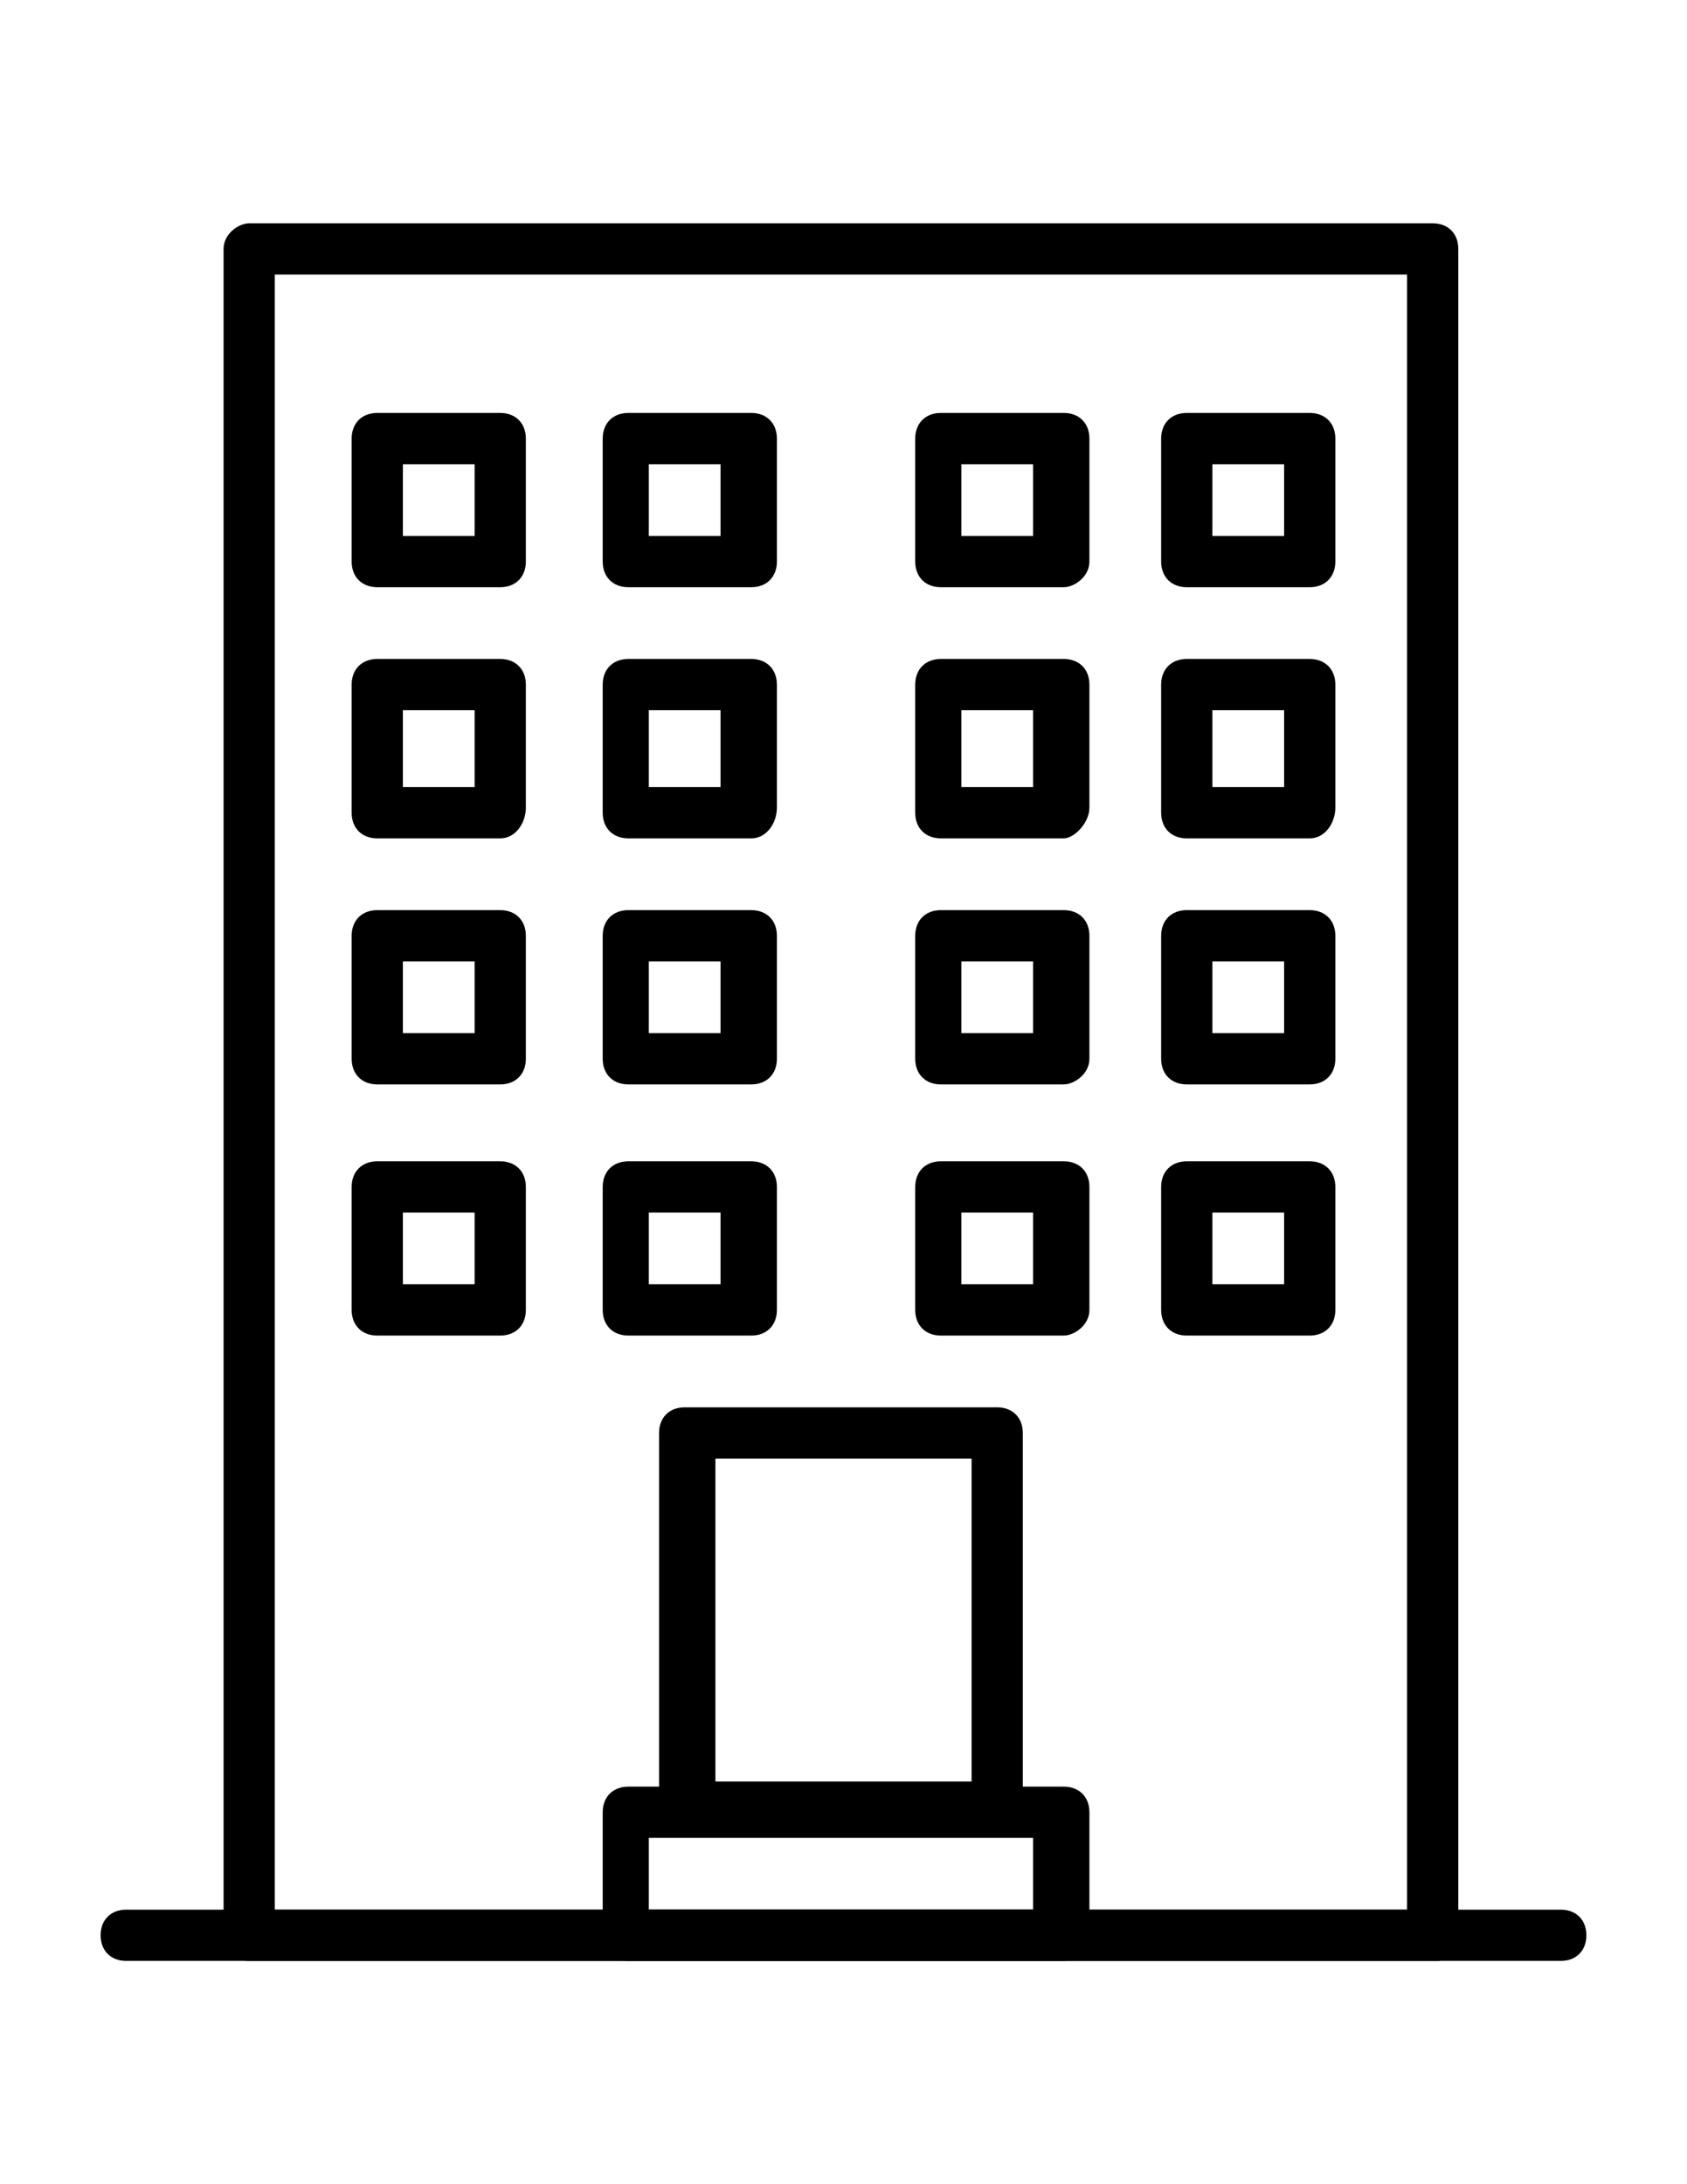 <?xml version="1.0" encoding="utf-8"?>
<!-- Generator: Adobe Illustrator 15.1.0, SVG Export Plug-In . SVG Version: 6.00 Build 0)  -->
<!DOCTYPE svg PUBLIC "-//W3C//DTD SVG 1.1//EN" "http://www.w3.org/Graphics/SVG/1.1/DTD/svg11.dtd">
<svg version="1.1" id="圖層_1" xmlns="http://www.w3.org/2000/svg" xmlns:xlink="http://www.w3.org/1999/xlink" x="0px" y="0px"
	 width="612px" height="792px" viewBox="0 0 612 792" enable-background="new 0 0 612 792" xml:space="preserve">
<g>
	<path d="M521.6,711.037H90.401c-5.576,0-9.293-3.718-9.293-9.293V90.257c0-5.576,5.576-9.293,9.293-9.293h429.341
		c5.576,0,9.293,3.718,9.293,9.293v611.487C530.893,705.461,525.318,711.037,521.6,711.037z M99.694,692.45h410.755V99.55H99.694
		V692.45z"/>
	<path d="M566.207,711.037H45.793c-5.576,0-9.293-3.718-9.293-9.293c0-5.576,3.717-9.294,9.293-9.294h520.414
		c5.576,0,9.293,3.718,9.293,9.294C575.5,707.319,571.783,711.037,566.207,711.037z"/>
	<path d="M385.92,711.037H227.938c-5.576,0-9.293-3.718-9.293-9.293v-44.607c0-5.576,3.717-9.293,9.293-9.293H385.92
		c5.576,0,9.293,3.717,9.293,9.293v44.607C395.213,705.461,389.638,711.037,385.92,711.037z M235.372,692.45h139.396v-26.021
		H235.372V692.45L235.372,692.45z"/>
	<path d="M361.758,664.571H248.383c-5.576,0-9.293-3.718-9.293-9.293v-135.68c0-5.575,3.717-9.293,9.293-9.293h113.375
		c5.576,0,9.293,3.718,9.293,9.293v135.68C371.051,660.853,367.334,664.571,361.758,664.571z M259.534,645.985h92.931V528.891
		h-92.931V645.985z"/>
	<path d="M181.472,484.285h-44.607c-5.576,0-9.293-3.717-9.293-9.293v-44.607c0-5.575,3.717-9.293,9.293-9.293h44.607
		c5.576,0,9.293,3.718,9.293,9.293v44.607C190.765,480.568,187.048,484.285,181.472,484.285z M146.158,465.699h26.021v-26.021
		h-26.021V465.699z"/>
	<path d="M272.545,484.285h-44.607c-5.576,0-9.293-3.717-9.293-9.293v-44.607c0-5.575,3.717-9.293,9.293-9.293h44.607
		c5.576,0,9.293,3.718,9.293,9.293v44.607C281.838,480.568,278.121,484.285,272.545,484.285z M235.372,465.699h26.021v-26.021
		h-26.021V465.699z"/>
	<path d="M385.92,484.285h-44.606c-5.576,0-9.294-3.717-9.294-9.293v-44.607c0-5.575,3.718-9.293,9.294-9.293h44.606
		c5.576,0,9.293,3.718,9.293,9.293v44.607C395.213,480.568,389.638,484.285,385.92,484.285z M348.748,465.699h26.021v-26.021
		h-26.021V465.699z"/>
	<path d="M475.134,484.285h-44.606c-5.576,0-9.293-3.717-9.293-9.293v-44.607c0-5.575,3.717-9.293,9.293-9.293h44.606
		c5.576,0,9.294,3.718,9.294,9.293v44.607C484.428,480.568,480.71,484.285,475.134,484.285z M439.821,465.699h26.021v-26.021
		h-26.021V465.699z"/>
	<path d="M181.472,393.212h-44.607c-5.576,0-9.293-3.717-9.293-9.293v-44.607c0-5.576,3.717-9.293,9.293-9.293h44.607
		c5.576,0,9.293,3.717,9.293,9.293v44.607C190.765,389.495,187.048,393.212,181.472,393.212z M146.158,374.626h26.021v-26.021
		h-26.021V374.626z"/>
	<path d="M272.545,393.212h-44.607c-5.576,0-9.293-3.717-9.293-9.293v-44.607c0-5.576,3.717-9.293,9.293-9.293h44.607
		c5.576,0,9.293,3.717,9.293,9.293v44.607C281.838,389.495,278.121,393.212,272.545,393.212z M235.372,374.626h26.021v-26.021
		h-26.021V374.626z"/>
	<path d="M385.92,393.212h-44.606c-5.576,0-9.294-3.717-9.294-9.293v-44.607c0-5.576,3.718-9.293,9.294-9.293h44.606
		c5.576,0,9.293,3.717,9.293,9.293v44.607C395.213,389.495,389.638,393.212,385.92,393.212z M348.748,374.626h26.021v-26.021
		h-26.021V374.626z"/>
	<path d="M475.134,393.212h-44.606c-5.576,0-9.293-3.717-9.293-9.293v-44.607c0-5.576,3.717-9.293,9.293-9.293h44.606
		c5.576,0,9.294,3.717,9.294,9.293v44.607C484.428,389.495,480.71,393.212,475.134,393.212z M439.821,374.626h26.021v-26.021
		h-26.021V374.626z"/>
	<path d="M181.472,303.998h-44.607c-5.576,0-9.293-3.717-9.293-9.293V248.24c0-5.576,3.717-9.293,9.293-9.293h44.607
		c5.576,0,9.293,3.717,9.293,9.293v44.607C190.765,298.422,187.048,303.998,181.472,303.998z M146.158,285.412h26.021v-27.879
		h-26.021V285.412z"/>
	<path d="M272.545,303.998h-44.607c-5.576,0-9.293-3.717-9.293-9.293V248.24c0-5.576,3.717-9.293,9.293-9.293h44.607
		c5.576,0,9.293,3.717,9.293,9.293v44.607C281.838,298.422,278.121,303.998,272.545,303.998z M235.372,285.412h26.021v-27.879
		h-26.021V285.412z"/>
	<path d="M385.92,303.998h-44.606c-5.576,0-9.294-3.717-9.294-9.293V248.24c0-5.576,3.718-9.293,9.294-9.293h44.606
		c5.576,0,9.293,3.717,9.293,9.293v44.607C395.213,298.422,389.638,303.998,385.92,303.998z M348.748,285.412h26.021v-27.879
		h-26.021V285.412z"/>
	<path d="M475.134,303.998h-44.606c-5.576,0-9.293-3.717-9.293-9.293V248.24c0-5.576,3.717-9.293,9.293-9.293h44.606
		c5.576,0,9.294,3.717,9.294,9.293v44.607C484.428,298.422,480.71,303.998,475.134,303.998z M439.821,285.412h26.021v-27.879
		h-26.021V285.412z"/>
	<path d="M181.472,212.926h-44.607c-5.576,0-9.293-3.717-9.293-9.293v-44.606c0-5.576,3.717-9.293,9.293-9.293h44.607
		c5.576,0,9.293,3.717,9.293,9.293v44.606C190.765,209.208,187.048,212.926,181.472,212.926z M146.158,194.339h26.021v-26.02
		h-26.021V194.339z"/>
	<path d="M272.545,212.926h-44.607c-5.576,0-9.293-3.717-9.293-9.293v-44.606c0-5.576,3.717-9.293,9.293-9.293h44.607
		c5.576,0,9.293,3.717,9.293,9.293v44.606C281.838,209.208,278.121,212.926,272.545,212.926z M235.372,194.339h26.021v-26.02
		h-26.021V194.339z"/>
	<path d="M385.92,212.926h-44.606c-5.576,0-9.294-3.717-9.294-9.293v-44.606c0-5.576,3.718-9.293,9.294-9.293h44.606
		c5.576,0,9.293,3.717,9.293,9.293v44.606C395.213,209.208,389.638,212.926,385.92,212.926z M348.748,194.339h26.021v-26.02h-26.021
		V194.339z"/>
	<path d="M475.134,212.926h-44.606c-5.576,0-9.293-3.717-9.293-9.293v-44.606c0-5.576,3.717-9.293,9.293-9.293h44.606
		c5.576,0,9.294,3.717,9.294,9.293v44.606C484.428,209.208,480.71,212.926,475.134,212.926z M439.821,194.339h26.021v-26.02h-26.021
		V194.339z"/>
</g>
</svg>
